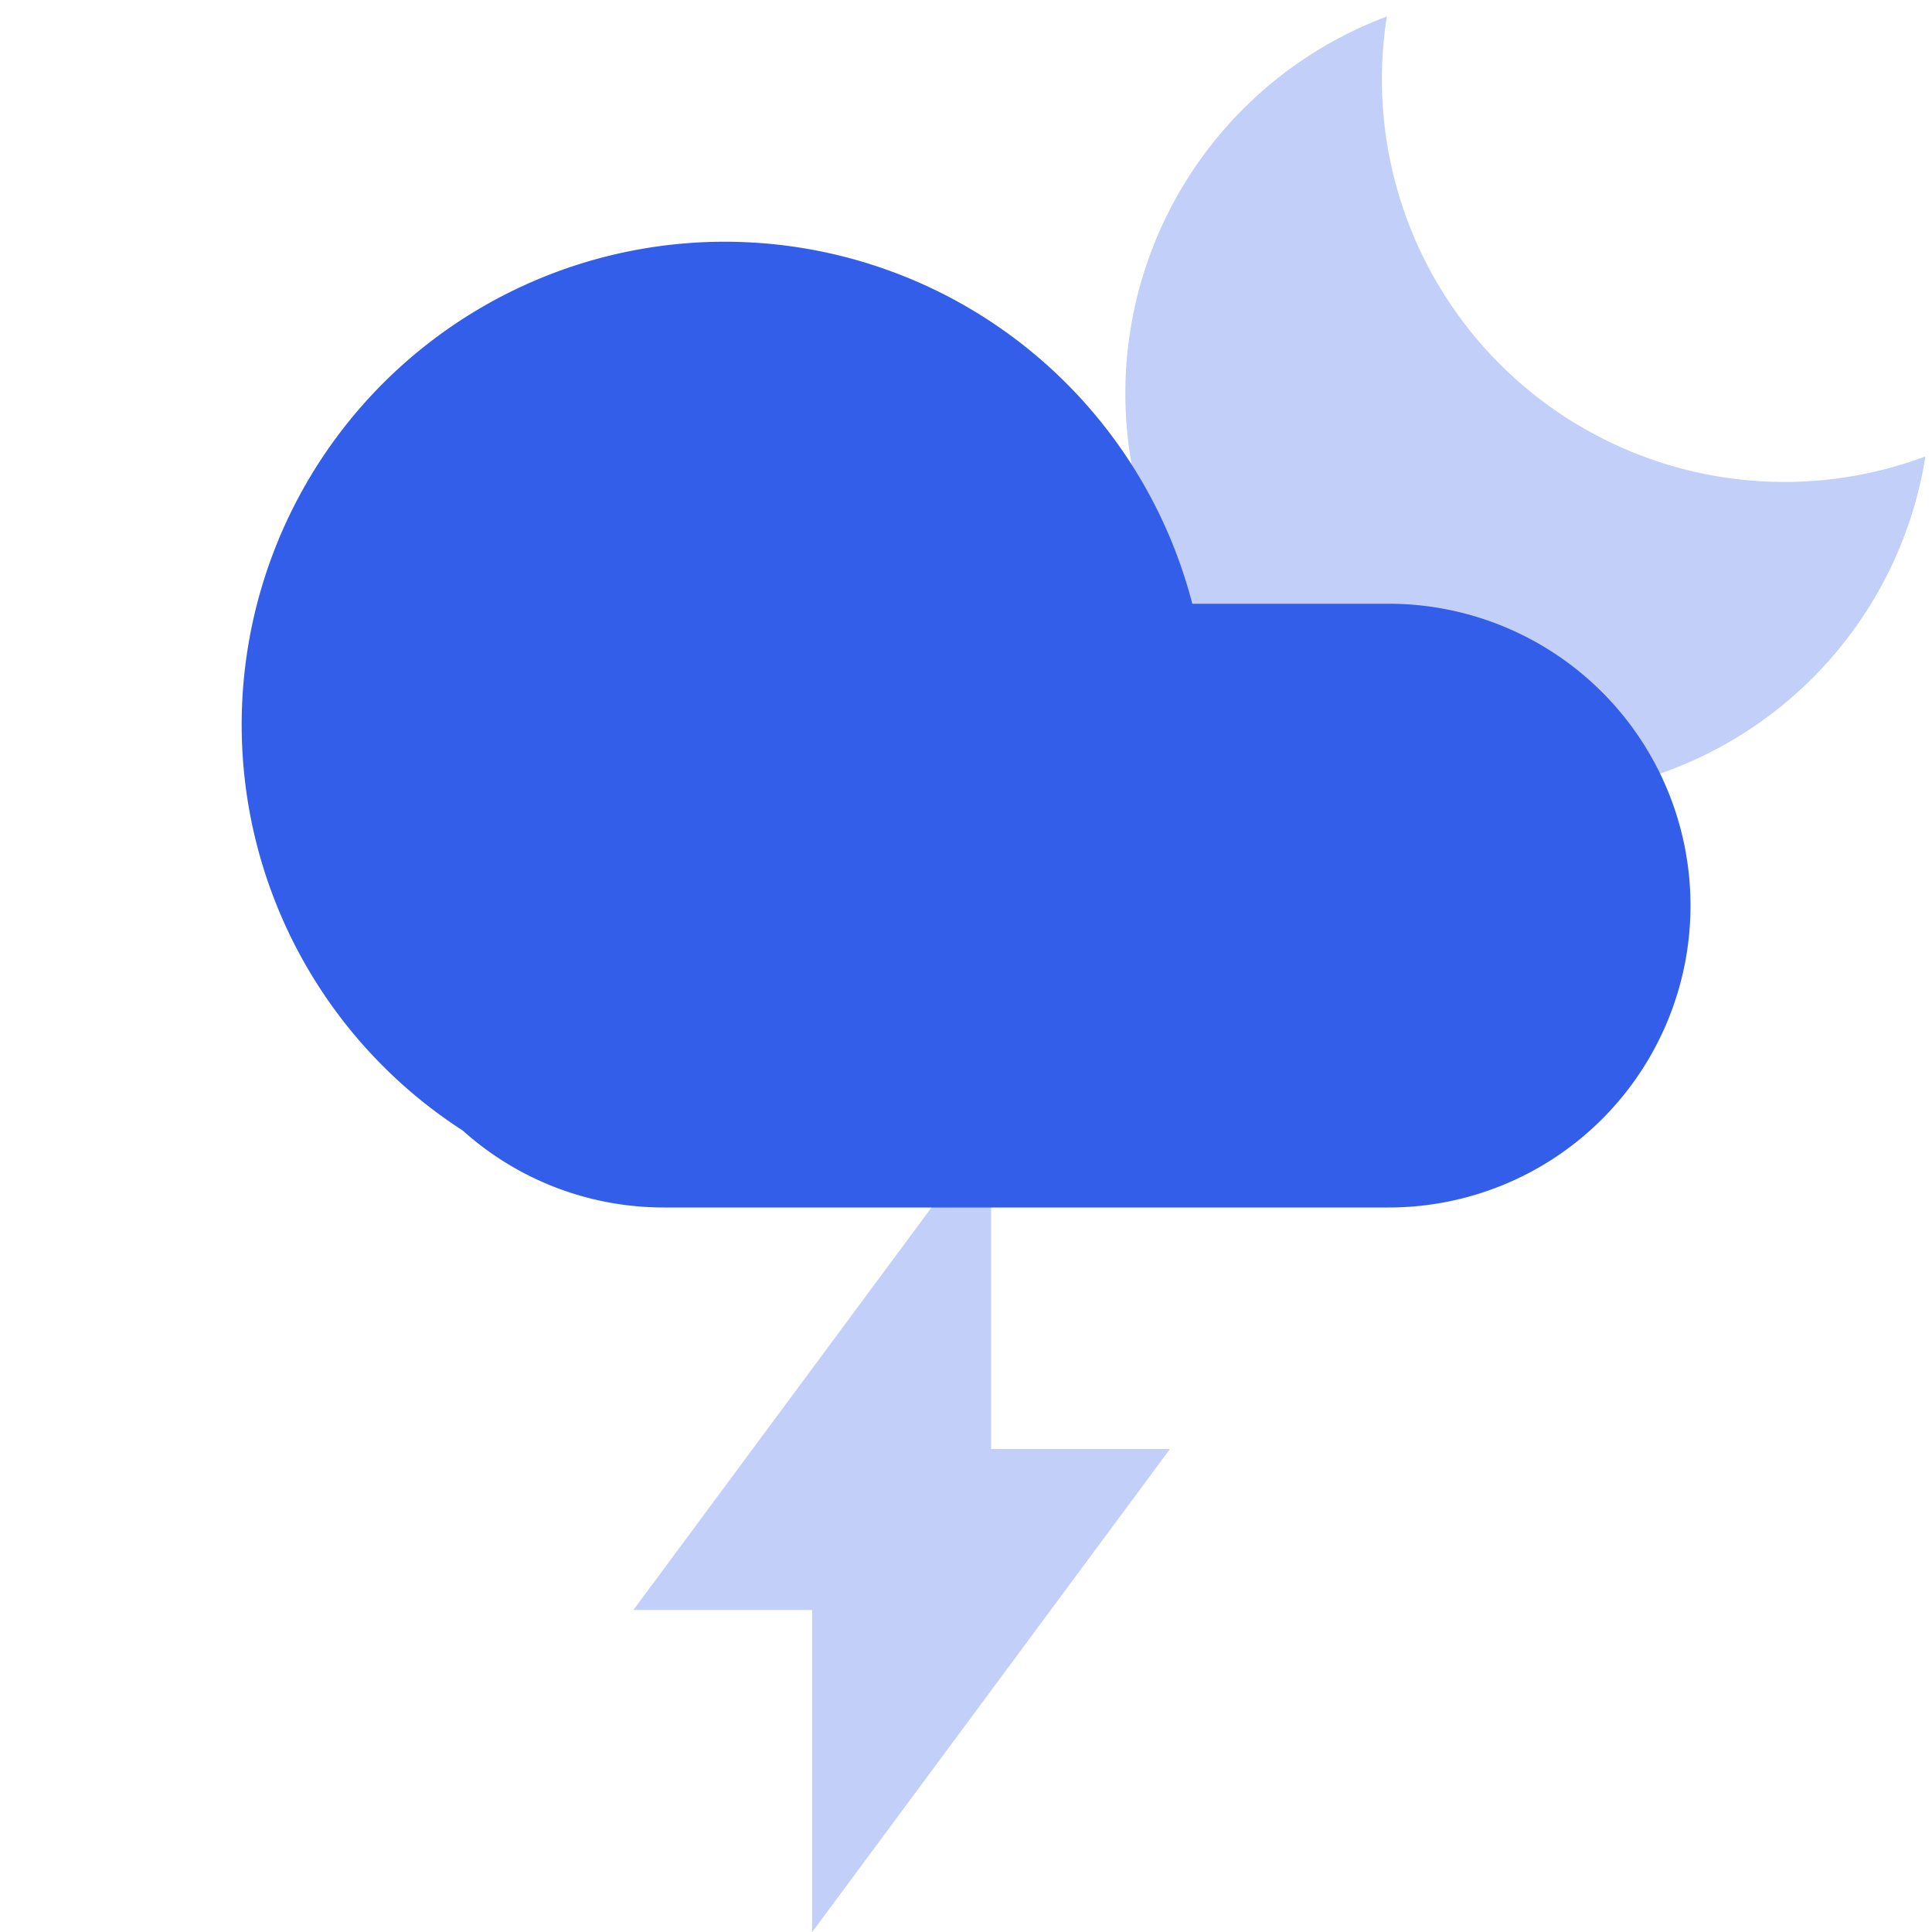 <svg width="24" height="24" viewBox="0 0 24 24" xmlns="http://www.w3.org/2000/svg"><g fill="none" fill-rule="evenodd"><path d="M0 0h24v24H0z"/><path d="M17.228.205a5 5 0 006.69 5.465 5 5 0 11-6.69-5.465zM10.088 24v-4H7.868l4.444-6v4h2.222l-4.444 6z" fill="#335EEA" opacity=".3"/><path d="M5.747 14.043A6 6 0 1114.811 7.5h2.439a3.75 3.75 0 010 7.5h-9c-.962 0-1.84-.362-2.503-.957z" fill="#335EEA"/></g></svg>
